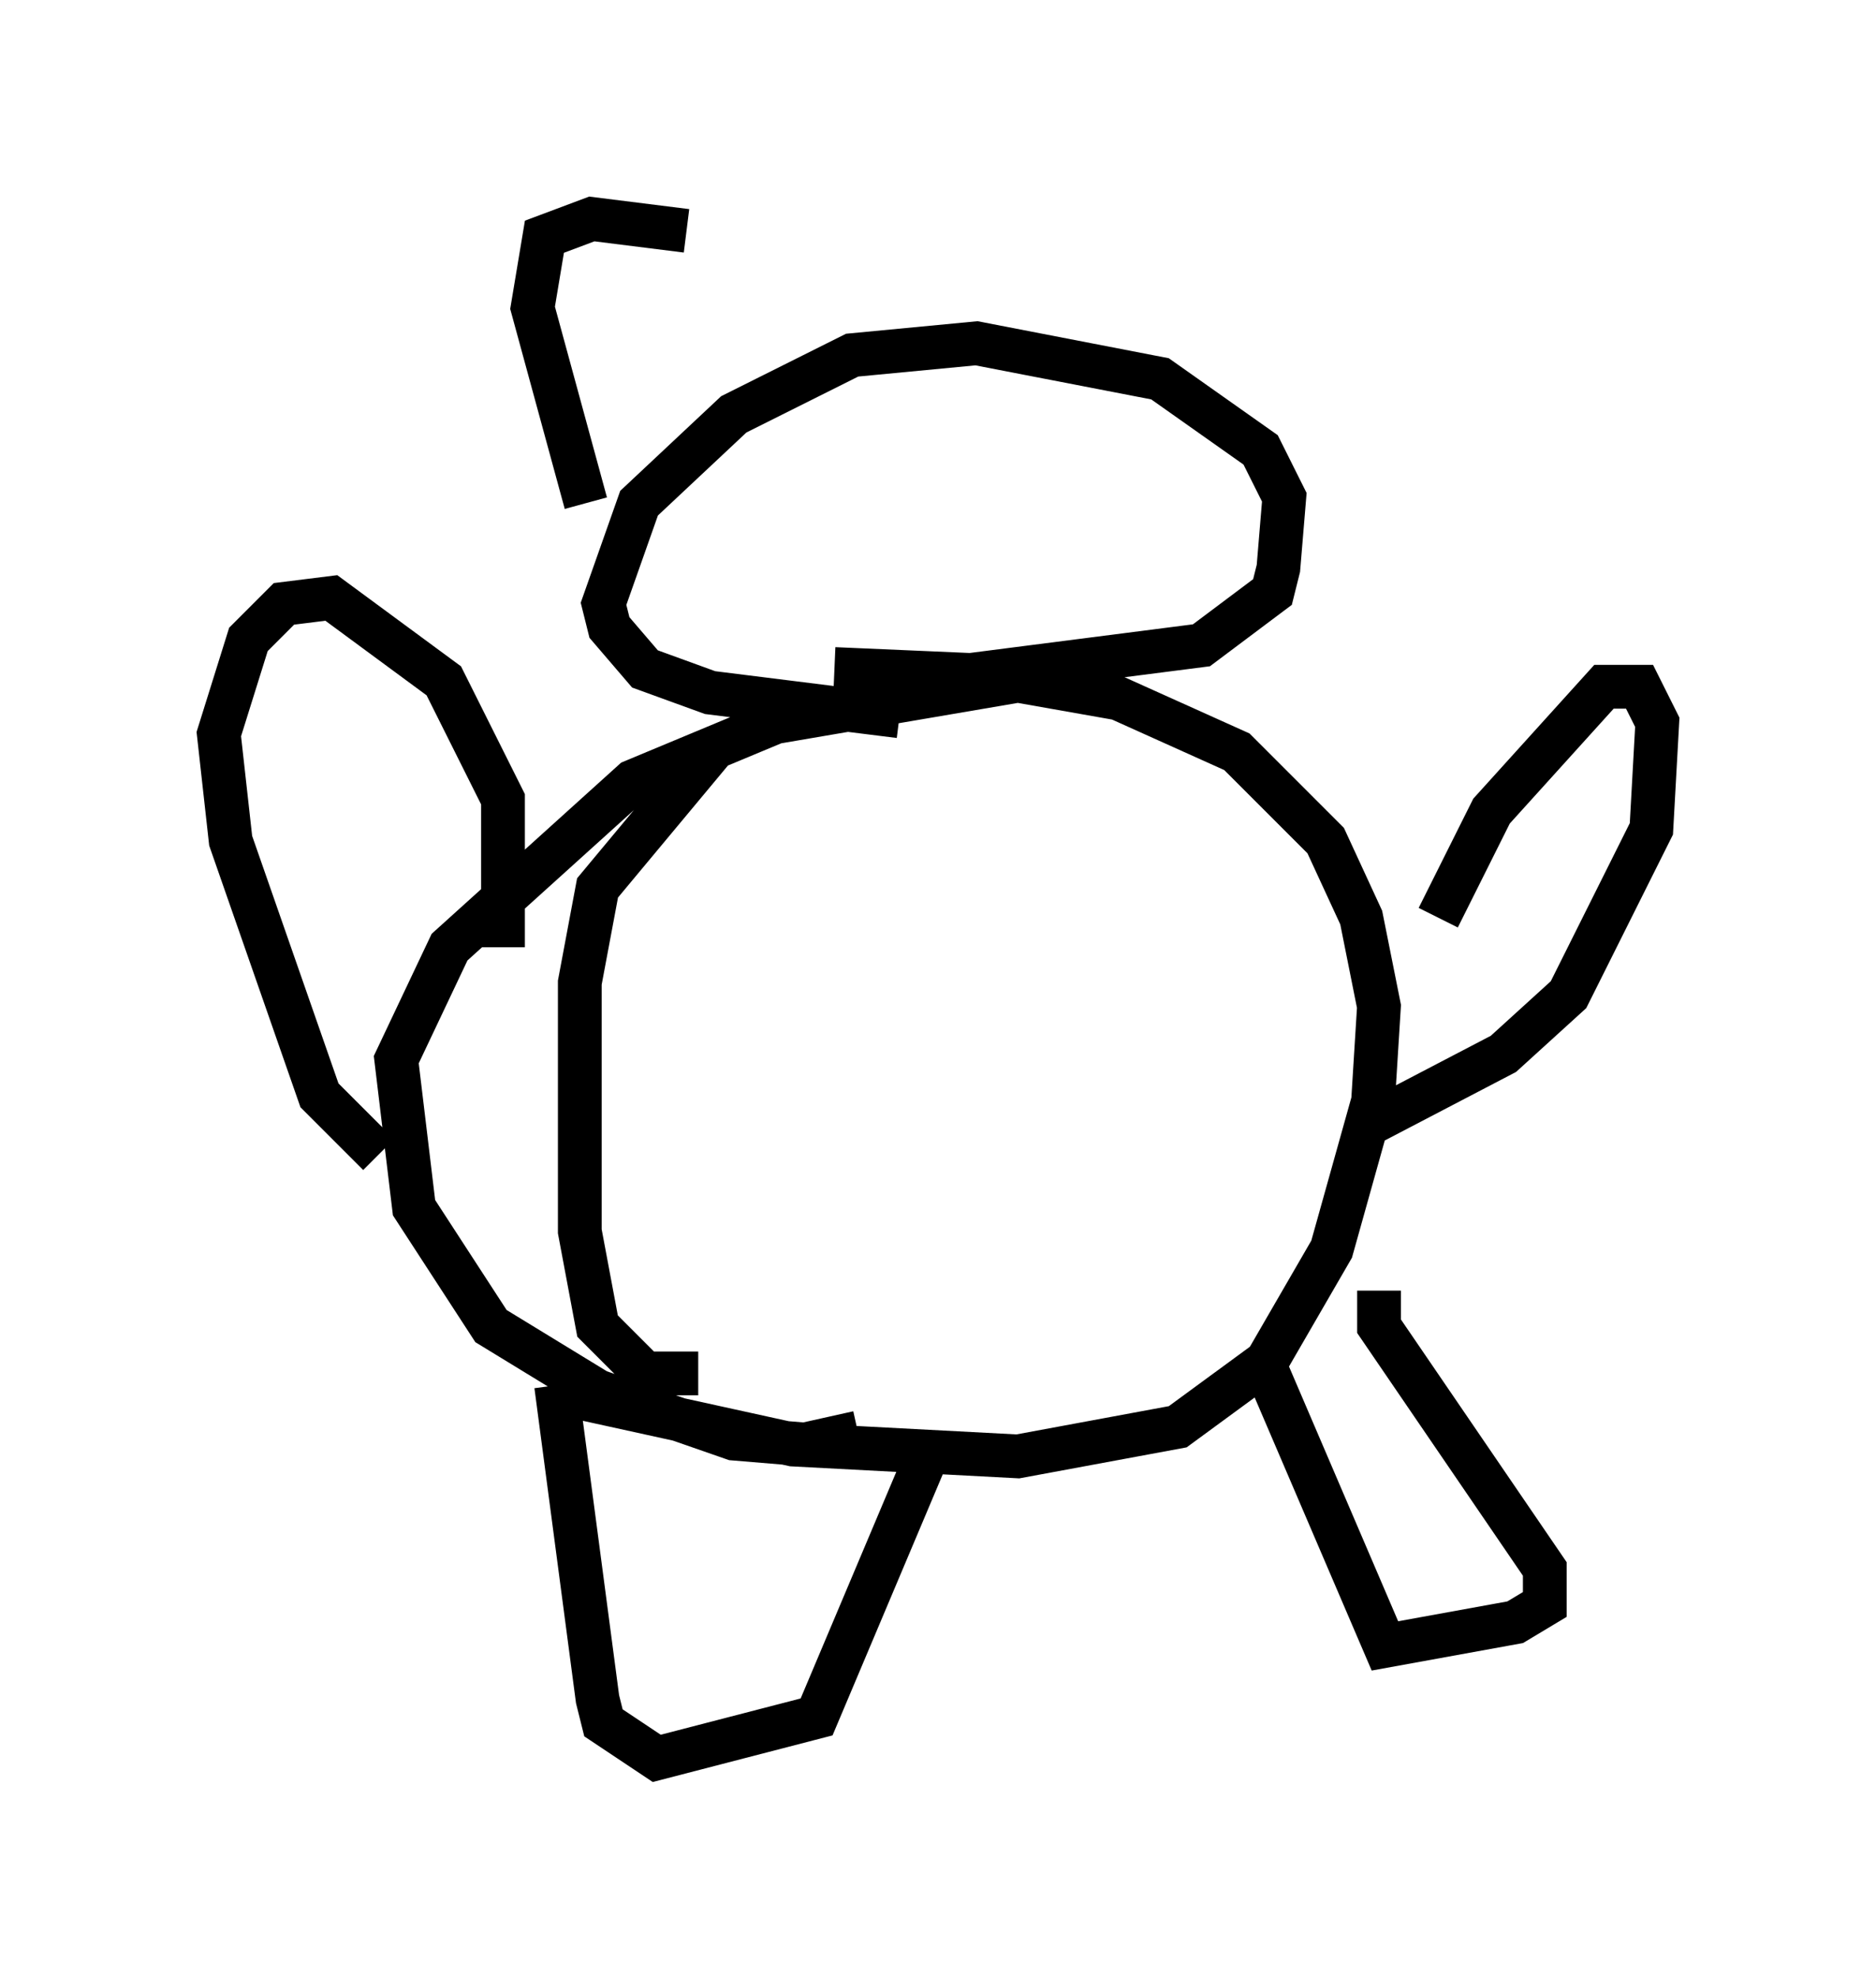 <?xml version="1.0" encoding="utf-8" ?>
<svg baseProfile="full" height="45.182" version="1.1" width="42.882" xmlns="http://www.w3.org/2000/svg" xmlns:ev="http://www.w3.org/2001/xml-events" xmlns:xlink="http://www.w3.org/1999/xlink"><defs /><rect fill="white" height="45.182" width="42.882" x="0" y="0" /><path d="M13.254, 27.192 m0.0, 0.0 m2.706, 4.195 l-1.218, 0.0 -1.083, -1.083 l-0.406, -2.165 0.0, -5.683 l0.406, -2.165 2.706, -3.248 m3.248, 15.697 l-1.218, 0.271 -1.624, -0.135 l-3.112, -1.083 -2.436, -1.488 l-1.759, -2.706 -0.406, -3.383 l1.218, -2.571 4.195, -3.789 l3.248, -1.353 5.548, -0.947 l2.3, 0.406 2.706, 1.218 l2.03, 2.03 0.812, 1.759 l0.406, 2.03 -0.135, 2.165 l-0.947, 3.383 -1.488, 2.571 l-2.03, 1.488 -3.654, 0.677 l-5.142, -0.271 -5.548, -1.218 m0.135, -0.135 l0.947, 7.172 0.135, 0.541 l1.218, 0.812 3.654, -0.947 l2.571, -6.089 m7.578, -2.165 l2.842, 6.631 2.977, -0.541 l0.677, -0.406 0.0, -0.812 l-3.789, -5.548 0.0, -0.812 m-10.961, -13.126 l-4.33, -0.541 -1.488, -0.541 l-0.812, -0.947 -0.135, -0.541 l0.812, -2.3 2.165, -2.03 l2.706, -1.353 2.842, -0.271 l4.195, 0.812 2.3, 1.624 l0.541, 1.083 -0.135, 1.624 l-0.135, 0.541 -1.624, 1.218 l-5.277, 0.677 -3.112, -0.135 m13.802, 5.683 l1.218, -2.436 2.571, -2.842 l0.812, 0.0 0.406, 0.812 l-0.135, 2.436 -1.894, 3.789 l-1.488, 1.353 -3.112, 1.624 m-22.598, 0.677 l-1.353, -1.353 -2.03, -5.819 l-0.271, -2.436 0.677, -2.165 l0.812, -0.812 1.083, -0.135 l2.571, 1.894 1.353, 2.706 l0.0, 3.383 m1.894, -10.149 l-1.218, -4.465 0.271, -1.624 l1.083, -0.406 2.165, 0.271 " fill="none" stroke="black" stroke-width="1" /></svg>